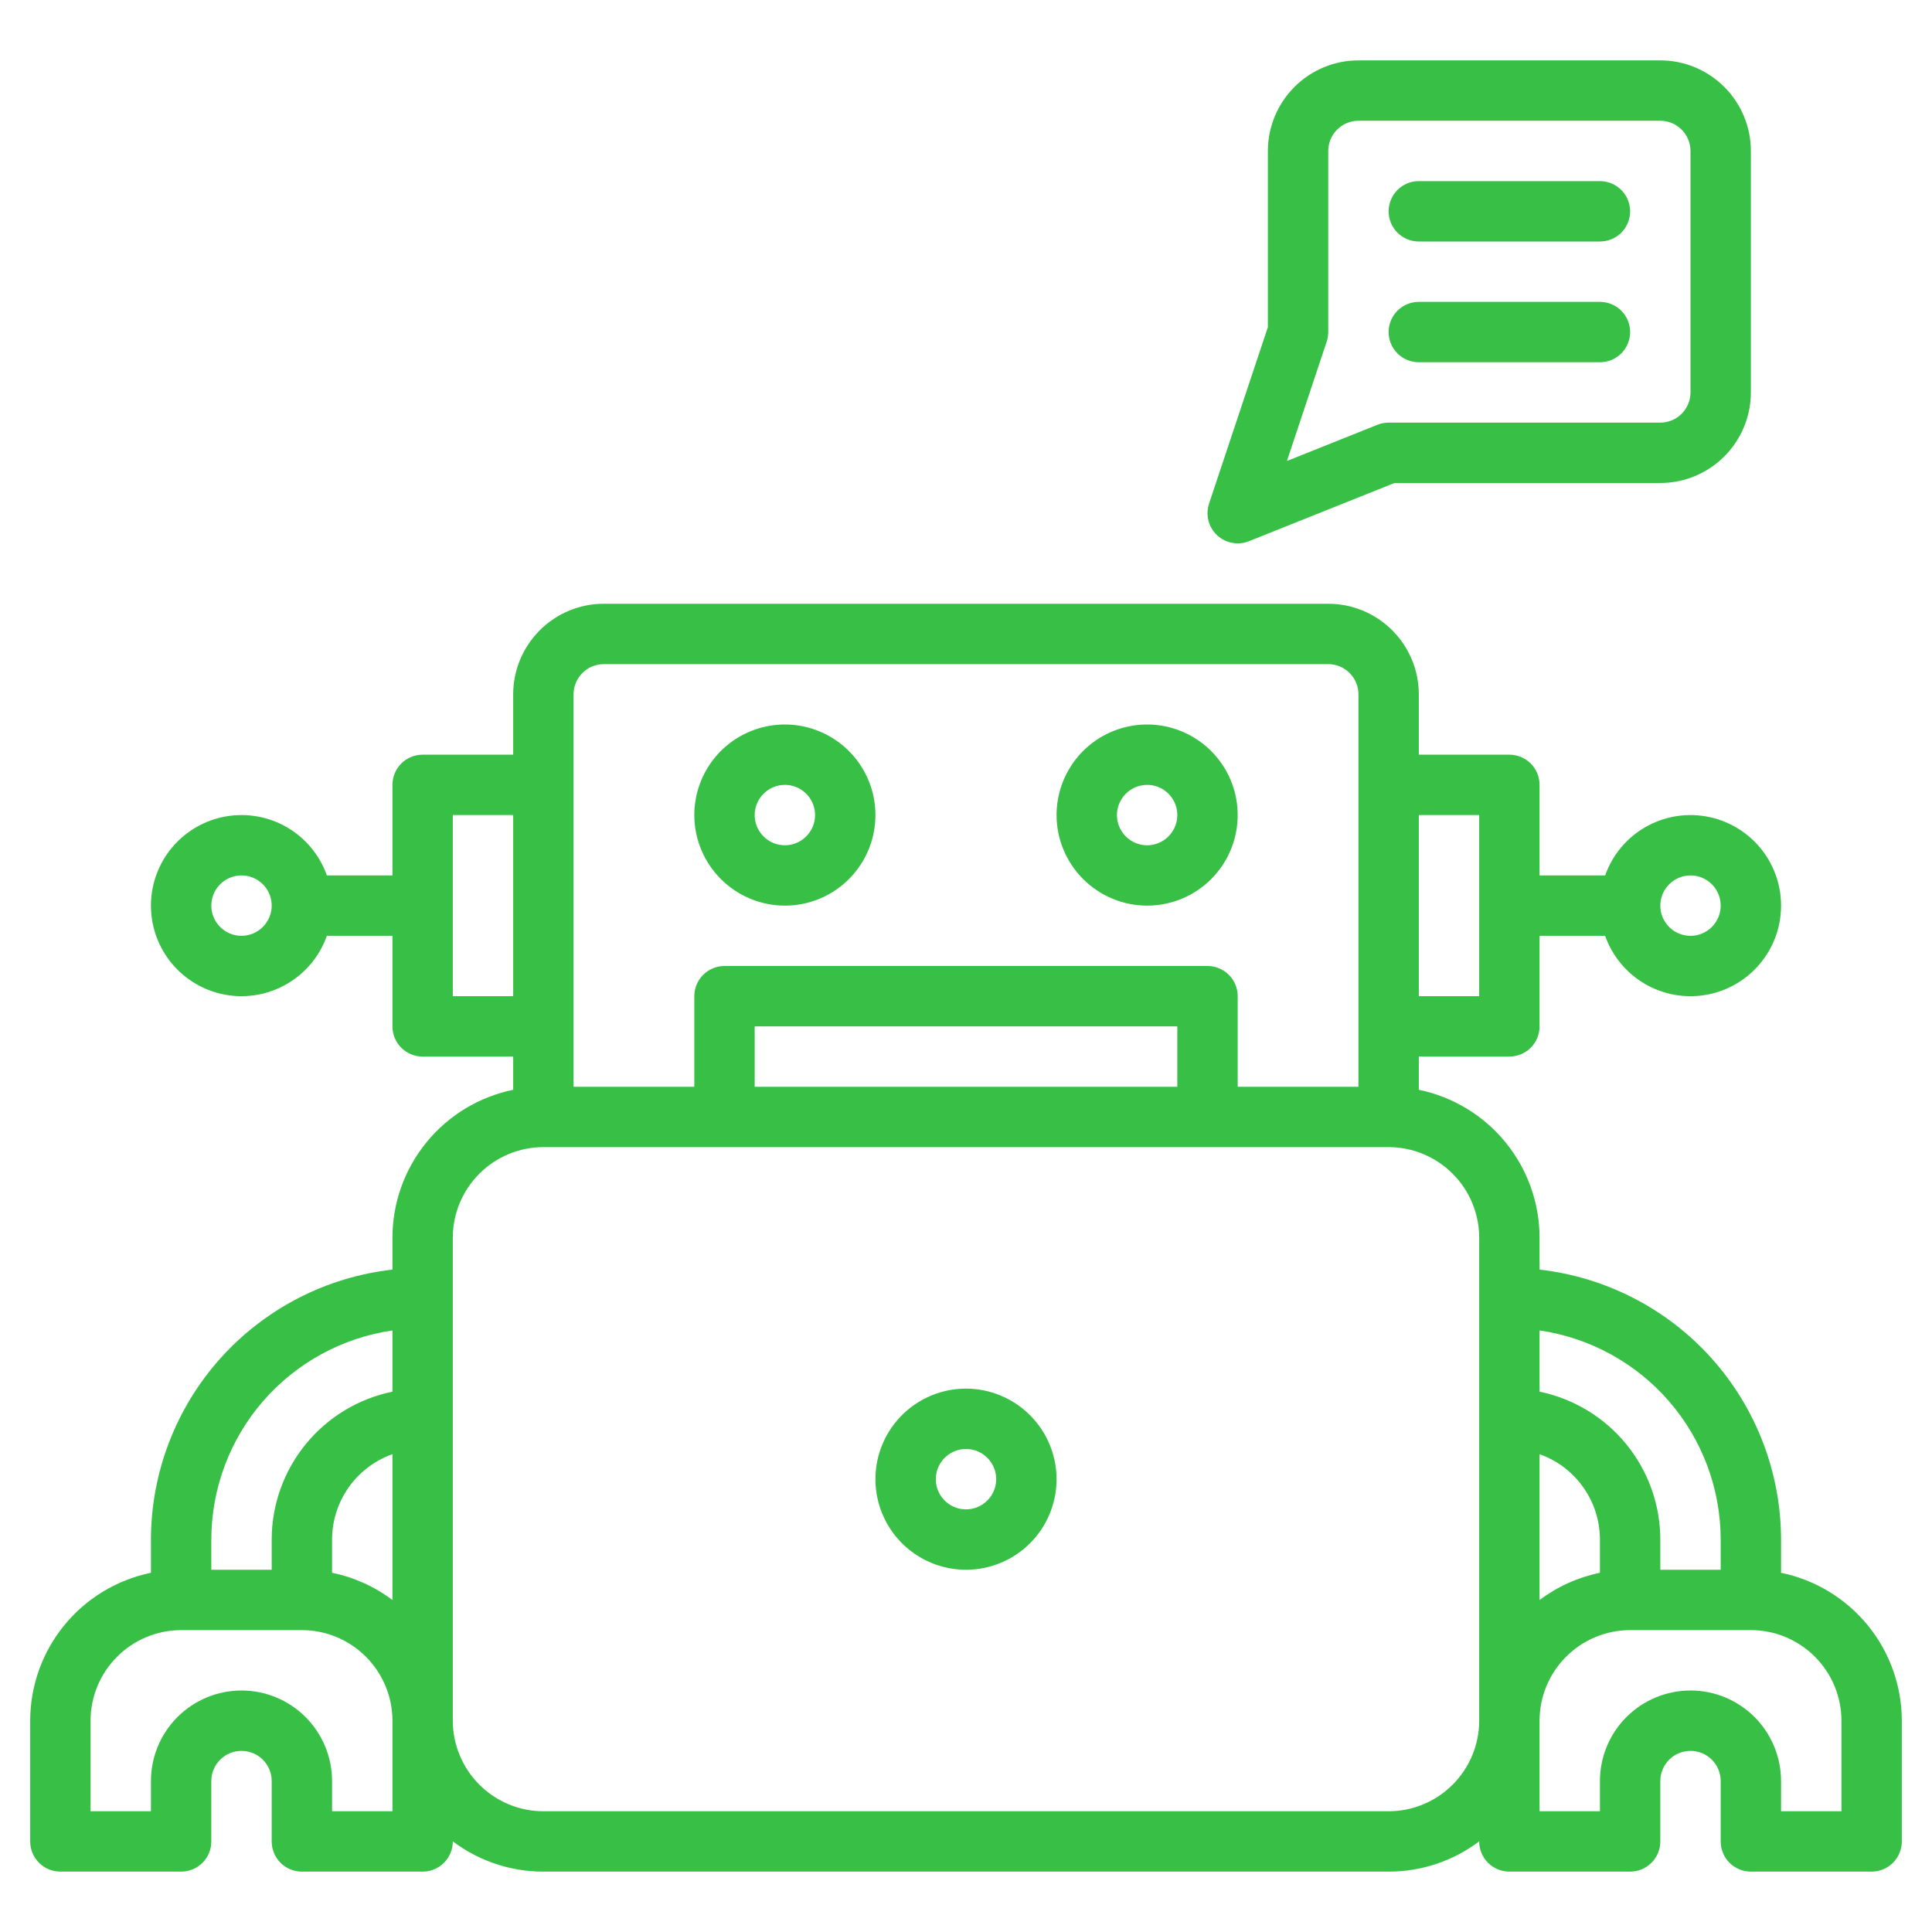 <svg xmlns="http://www.w3.org/2000/svg" width="56" height="56" fill="none" viewBox="0 0 56 56">
    <path fill="#38C046" d="M51.625 45.588v-.963c-.003-1.936-.718-3.804-2.008-5.247-1.291-1.443-3.068-2.36-4.992-2.578v-.925c-.001-1.008-.35-1.985-.988-2.766-.637-.78-1.525-1.318-2.512-1.521v-.963h2.625c.232 0 .455-.092.619-.256.164-.164.256-.387.256-.619v-2.625h1.9c.207.584.613 1.076 1.147 1.39.534.313 1.162.427 1.772.322.61-.104 1.164-.422 1.563-.895.4-.474.618-1.073.618-1.692 0-.62-.218-1.218-.618-1.692-.399-.473-.952-.79-1.563-.895-.61-.105-1.238.01-1.772.323s-.94.805-1.146 1.389h-1.901V22.75c0-.232-.092-.455-.256-.619-.164-.164-.387-.256-.619-.256h-2.625v-1.75c0-.696-.278-1.363-.77-1.855s-1.159-.77-1.855-.77h-21c-.696 0-1.363.278-1.855.77s-.77 1.159-.77 1.855v1.75H12.25c-.232 0-.455.092-.619.256-.164.164-.256.387-.256.619v2.625h-1.9c-.207-.584-.613-1.076-1.147-1.39-.534-.313-1.162-.427-1.772-.322-.61.104-1.164.422-1.563.895-.4.474-.618 1.073-.618 1.692 0 .62.219 1.218.618 1.692.399.473.952.79 1.563.895.61.105 1.238-.01 1.772-.323s.94-.805 1.147-1.389h1.9v2.625c0 .232.092.455.256.619.164.164.387.256.619.256h2.625v.963c-.988.203-1.875.74-2.512 1.521-.638.781-.987 1.758-.988 2.766v.925c-1.924.217-3.7 1.135-4.992 2.578-1.29 1.443-2.005 3.31-2.008 5.247v.963c-.987.203-1.875.74-2.512 1.521-.638.781-.987 1.758-.988 2.766v3.5c0 .232.092.455.256.619.164.164.387.256.619.256h3.5c.232 0 .455-.092.619-.256.164-.164.256-.387.256-.619v-1.75c0-.232.092-.455.256-.619.164-.164.387-.256.619-.256.232 0 .455.092.619.256.164.164.256.387.256.619v1.75c0 .232.092.455.256.619.164.164.387.256.619.256h3.5c.232 0 .455-.092.619-.256.164-.164.256-.387.256-.619v-.002c.756.57 1.678.878 2.625.877h24.5c.947.001 1.869-.307 2.625-.877v.002c0 .232.092.455.256.619.164.164.387.256.619.256h3.5c.232 0 .455-.092.619-.256.164-.164.256-.387.256-.619v-1.75c0-.232.092-.455.256-.619.164-.164.387-.256.619-.256.232 0 .455.092.619.256.164.164.256.387.256.619v1.75c0 .232.092.455.256.619.164.164.387.256.619.256h3.5c.232 0 .455-.092.619-.256.164-.164.256-.387.256-.619v-3.5c-.001-1.008-.35-1.985-.988-2.766-.637-.78-1.525-1.318-2.512-1.521zM49 25.375c.173 0 .342.051.486.148.144.096.256.232.322.392.067.16.084.336.05.506-.034.17-.117.325-.24.448-.122.122-.278.205-.447.24-.17.033-.346.016-.506-.05-.16-.067-.296-.179-.392-.323-.097-.144-.148-.313-.148-.486 0-.232.093-.454.257-.618.164-.165.386-.257.618-.257zm-42 1.75c-.173 0-.342-.051-.486-.148-.144-.096-.256-.232-.322-.392-.067-.16-.084-.336-.05-.506.034-.17.117-.325.24-.448.122-.122.278-.205.447-.24.17-.033.346-.016.506.05.16.067.296.179.393.323.096.144.147.313.147.486 0 .232-.093.454-.257.618-.164.165-.386.257-.618.257zm42.875 17.5v.875h-1.75v-.875c-.001-1.008-.35-1.985-.988-2.766-.637-.78-1.525-1.318-2.512-1.521v-1.775c1.457.213 2.789.942 3.753 2.054.964 1.113 1.495 2.536 1.497 4.008zm-5.25-2.474c.511.18.954.516 1.267.96.314.442.482.971.483 1.514v.963c-.635.13-1.233.4-1.75.79V42.15zm-1.75-18.526v5.25h-1.75v-5.25h1.75zM17.5 19.25h21c.232 0 .454.093.618.257.164.164.257.386.257.618V31.5h-3.5v-2.625c0-.232-.092-.455-.256-.619-.164-.164-.387-.256-.619-.256H21c-.232 0-.455.092-.619.256-.164.164-.256.387-.256.619V31.5h-3.5V20.125c0-.232.093-.454.257-.618.164-.165.386-.257.618-.257zM34.125 31.5h-12.25v-1.75h12.25v1.75zm-21-2.625v-5.25h1.75v5.25h-1.75zm-1.75 17.502c-.517-.39-1.115-.66-1.75-.789v-.963c0-.543.17-1.072.483-1.515.313-.443.756-.778 1.267-.96v4.227zm0-7.814v1.775c-.988.203-1.875.74-2.512 1.521-.638.781-.987 1.758-.988 2.766v.875h-1.75v-.875c.002-1.472.533-2.895 1.497-4.008.964-1.112 2.296-1.841 3.753-2.053zm0 13.937h-1.75v-.875c0-.696-.277-1.364-.769-1.856S7.696 49 7 49c-.696 0-1.364.277-1.856.769s-.769 1.16-.769 1.856v.875h-1.75v-2.625c0-.696.278-1.363.77-1.855s1.16-.77 1.855-.77h3.5c.696 0 1.363.278 1.855.77s.77 1.159.77 1.855V52.5zm28.875 0h-24.5c-.696 0-1.363-.278-1.855-.77s-.77-1.159-.77-1.855v-14c0-.696.278-1.363.77-1.855s1.159-.77 1.855-.77h24.5c.696 0 1.363.278 1.855.77s.77 1.159.77 1.855v14c0 .696-.278 1.363-.77 1.855s-1.159.77-1.855.77zm13.125 0h-1.75v-.875c0-.696-.277-1.364-.769-1.856S49.696 49 49 49c-.696 0-1.364.277-1.856.769s-.769 1.16-.769 1.856v.875h-1.75v-2.625c0-.696.278-1.363.77-1.855s1.159-.77 1.855-.77h3.5c.696 0 1.363.278 1.855.77s.77 1.159.77 1.855V52.5z"/>
    <path fill="#38C046" d="M22.75 26.25c.52 0 1.027-.154 1.458-.442.432-.289.769-.699.967-1.178.199-.48.25-1.008.15-1.517-.102-.51-.352-.977-.719-1.344-.367-.367-.835-.617-1.344-.719-.51-.1-1.037-.049-1.517.15-.48.198-.89.535-1.178.967-.288.431-.442.939-.442 1.458 0 .696.278 1.363.77 1.855s1.159.77 1.855.77zm0-3.5c.173 0 .342.051.486.148.144.096.256.232.322.392.067.16.084.336.05.506-.034.17-.117.325-.24.448-.122.122-.278.205-.447.24-.17.033-.346.016-.506-.05-.16-.067-.296-.179-.392-.323-.097-.144-.148-.313-.148-.486 0-.232.093-.454.257-.618.164-.165.386-.257.618-.257zM33.25 26.25c.52 0 1.027-.154 1.458-.442.432-.289.769-.699.967-1.178.199-.48.25-1.008.15-1.517-.102-.51-.352-.977-.719-1.344-.367-.367-.835-.617-1.344-.719-.51-.1-1.037-.049-1.517.15-.48.198-.89.535-1.178.967-.288.431-.442.939-.442 1.458 0 .696.278 1.363.77 1.855s1.159.77 1.855.77zm0-3.5c.173 0 .342.051.486.148.144.096.256.232.322.392.067.16.084.336.05.506-.034.17-.117.325-.24.448-.122.122-.278.205-.447.24-.17.033-.346.016-.506-.05-.16-.067-.296-.179-.392-.323-.097-.144-.148-.313-.148-.486 0-.232.093-.454.257-.618.164-.165.386-.257.618-.257zM28 40.25c-.52 0-1.027.154-1.458.442-.432.289-.769.699-.967 1.178-.199.48-.25 1.008-.15 1.517.102.51.352.977.719 1.344.367.367.835.617 1.344.719.51.1 1.037.049 1.517-.15.48-.198.89-.535 1.178-.967.288-.431.442-.939.442-1.458 0-.696-.278-1.363-.77-1.855s-1.159-.77-1.855-.77zm0 3.5c-.173 0-.342-.051-.486-.148-.144-.096-.256-.232-.322-.392-.067-.16-.084-.336-.05-.506.034-.17.117-.325.24-.448.122-.122.278-.205.447-.24.17-.033.346-.016.506.05.16.067.296.179.392.323.097.144.148.313.148.486 0 .232-.093.454-.257.618-.164.164-.386.257-.618.257zM35.875 15.75c.111 0 .221-.021.325-.063L40.418 14h7.707c.696 0 1.363-.278 1.855-.77s.77-1.159.77-1.855v-7c0-.696-.278-1.363-.77-1.855s-1.16-.77-1.855-.77h-8.75c-.696 0-1.363.278-1.855.77s-.77 1.16-.77 1.855v5.108l-1.705 5.115c-.044.132-.056.272-.035.409.02.137.074.267.155.38.081.112.188.204.311.267.124.063.26.096.399.096zM38.5 4.375c0-.232.093-.454.257-.618.164-.164.386-.257.618-.257h8.75c.232 0 .454.093.618.257.164.164.257.386.257.618v7c0 .232-.093.454-.257.618-.164.165-.386.257-.618.257H40.25c-.111 0-.222.021-.325.063l-2.623 1.049 1.153-3.46c.03-.09.045-.183.045-.277v-5.25z"/>
    <path fill="#38C046" d="M40.25 6.125c0 .232.092.455.256.619.164.164.387.256.619.256h5.25c.232 0 .455-.092.619-.256.164-.164.256-.387.256-.619 0-.232-.092-.455-.256-.619-.164-.164-.387-.256-.619-.256h-5.25c-.232 0-.455.092-.619.256-.164.164-.256.387-.256.619zM46.375 8.75h-5.25c-.232 0-.455.092-.619.256-.164.164-.256.387-.256.619 0 .232.092.455.256.619.164.164.387.256.619.256h5.25c.232 0 .455-.092.619-.256.164-.164.256-.387.256-.619 0-.232-.092-.455-.256-.619-.164-.164-.387-.256-.619-.256z"/>
</svg>
